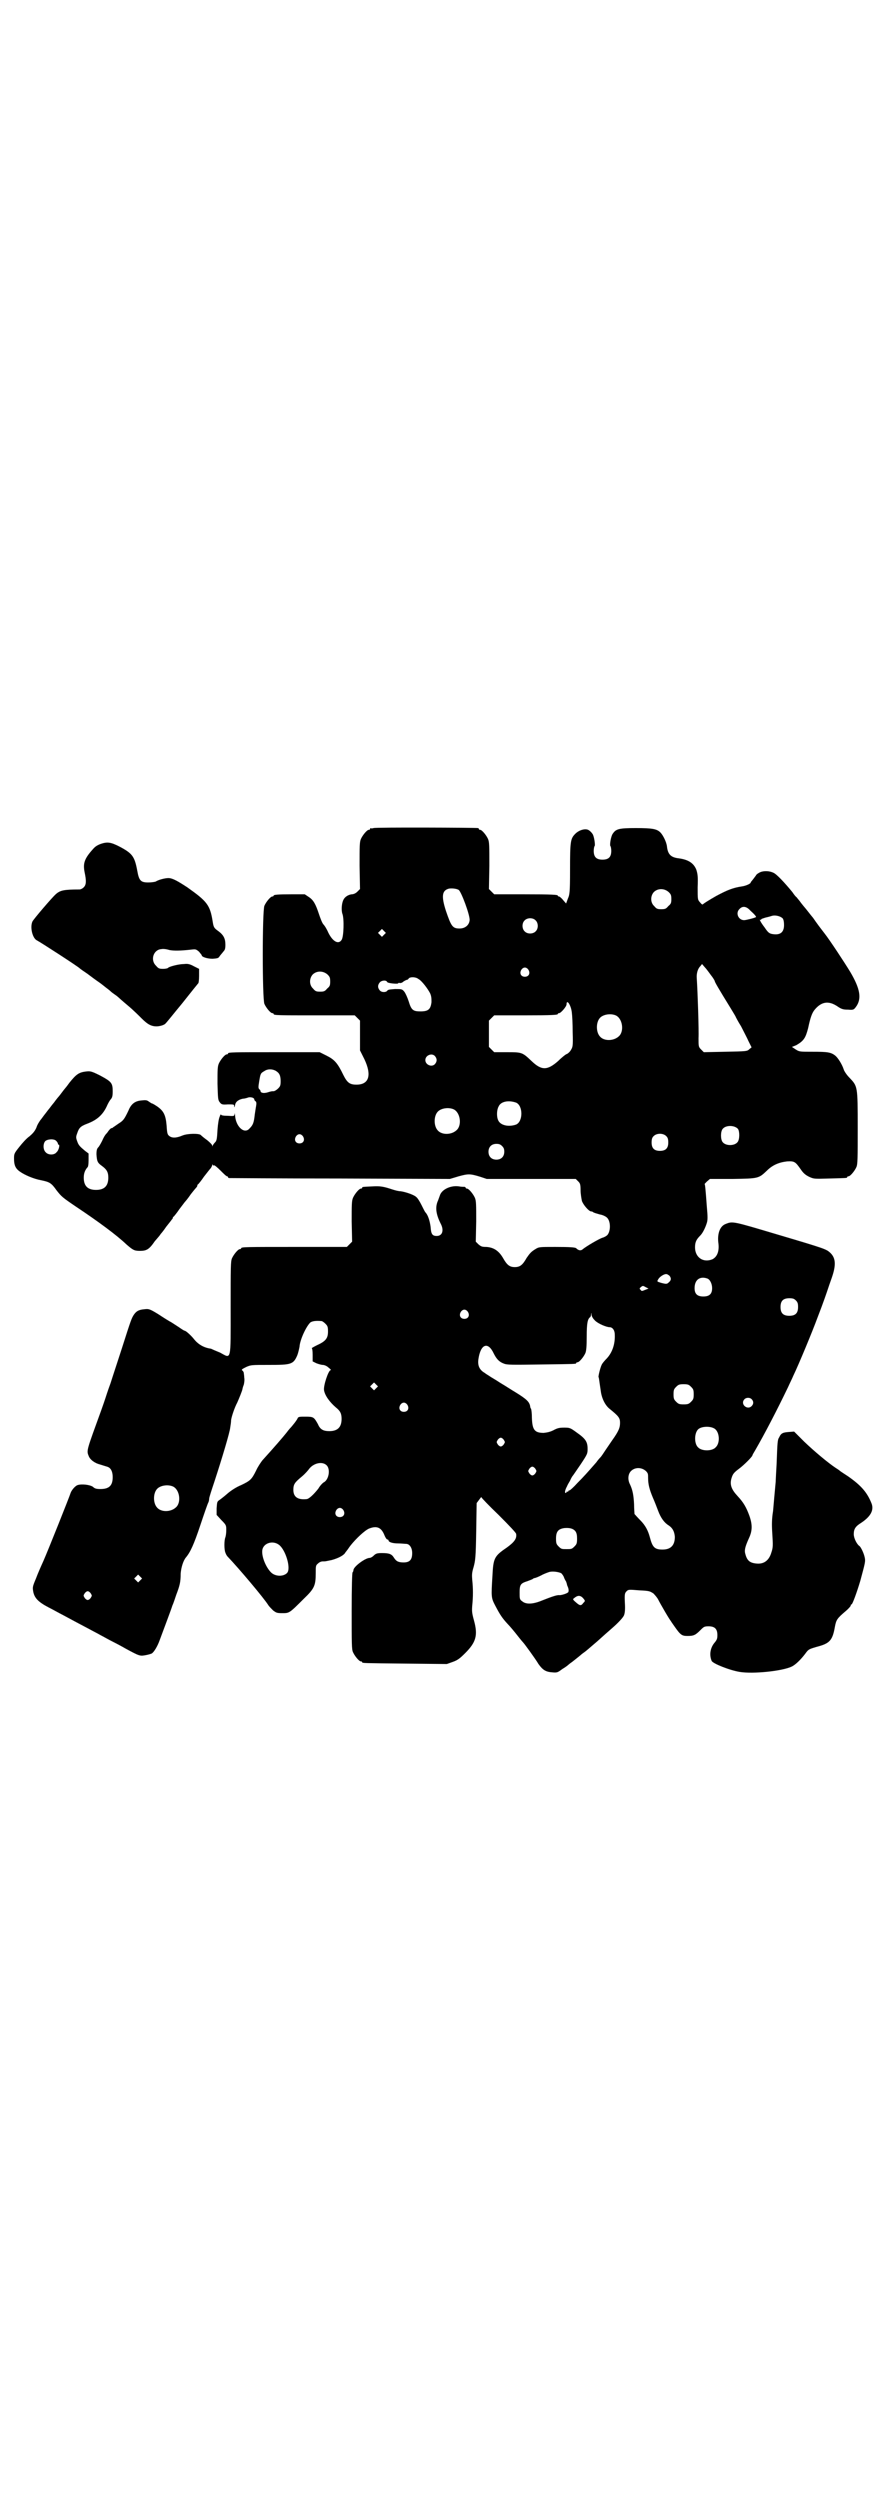 <?xml version="1.0" standalone="no"?>
<!DOCTYPE svg PUBLIC "-//W3C//DTD SVG 20010904//EN"
 "http://www.w3.org/TR/2001/REC-SVG-20010904/DTD/svg10.dtd">
<svg version="1.0" xmlns="http://www.w3.org/2000/svg"
 width="1000pt" height="2850pt" viewBox="0 0 1000 2850"
 preserveAspectRatio="xMidYMid meet">
<g transform="translate(0,2850) scale(0.5,-0.5)"
fill="#000000" stroke="none">
<path d="M852 3812 c-3 -1 -6 -1 -7 0 0 0 -1 0 -1 -2 0 -1 -1 -2 -3 -2 -4 0
-14 -12 -18 -21 -3 -7 -3 -16 -3 -61 l1 -53 -6 -6 c-4 -4 -9 -6 -13 -6 -8 -1
-16 -6 -19 -13 -4 -8 -5 -24 -2 -32 4 -11 3 -52 -2 -59 -7 -11 -20 -4 -30 16
-3 7 -8 16 -12 20 -3 4 -7 15 -10 24 -7 21 -12 31 -23 38 l-9 6 -30 0 c-32 0
-41 -1 -41 -3 0 -1 -1 -2 -3 -2 -4 0 -14 -12 -18 -21 -5 -11 -5 -213 0 -224 4
-9 14 -21 18 -21 2 0 3 -1 3 -2 0 -3 12 -3 98 -3 l87 0 6 -6 6 -6 0 -34 0 -34
10 -20 c17 -36 11 -58 -18 -58 -15 0 -21 4 -30 22 -13 27 -20 35 -38 44 l-16
8 -99 0 c-98 0 -110 0 -110 -3 0 -1 -1 -2 -3 -2 -4 0 -14 -12 -18 -21 -3 -7
-3 -15 -3 -46 1 -33 1 -37 5 -42 4 -5 5 -6 19 -5 13 0 14 0 14 -4 0 -4 1 -3 2
2 1 8 8 13 18 15 4 0 10 2 13 3 6 1 13 -1 13 -5 0 -1 1 -3 3 -4 2 -2 2 -5 1
-11 -1 -5 -2 -13 -3 -19 -2 -19 -4 -24 -12 -32 -12 -14 -32 5 -33 31 -1 5 -1
6 -1 2 -1 -5 -1 -5 -16 -4 -10 0 -15 1 -15 3 0 1 -2 -1 -3 -5 -2 -4 -4 -16 -5
-30 -1 -20 -2 -25 -5 -28 -3 -3 -5 -6 -6 -8 -1 -3 -1 -2 -1 0 0 2 -5 7 -11 12
-7 5 -13 10 -15 12 -3 4 -30 4 -42 -1 -14 -6 -24 -6 -30 -1 -4 3 -5 6 -6 23
-2 25 -7 34 -21 44 -6 4 -11 7 -12 7 -1 0 -4 2 -7 4 -5 4 -8 4 -17 3 -15 -1
-24 -8 -30 -23 -10 -21 -12 -23 -23 -30 -6 -4 -11 -8 -12 -8 0 -1 -2 -2 -3 -2
-2 0 -5 -3 -8 -7 -3 -5 -7 -8 -7 -9 -1 -1 -4 -6 -7 -13 -3 -6 -7 -13 -9 -15
-3 -3 -4 -7 -4 -16 1 -15 2 -19 12 -26 11 -8 15 -14 15 -27 0 -19 -9 -28 -28
-28 -19 0 -28 9 -28 28 0 10 3 17 8 23 2 1 3 7 3 17 l0 15 -8 6 c-12 10 -15
13 -18 22 -3 8 -3 10 0 18 4 12 7 16 23 22 24 9 37 22 46 43 2 4 5 10 8 13 3
4 4 7 4 18 0 19 -3 22 -29 36 -20 10 -22 10 -32 9 -16 -2 -22 -6 -38 -26 -5
-7 -9 -12 -10 -13 -1 -1 -4 -5 -7 -9 -3 -4 -6 -8 -7 -9 -1 -1 -6 -7 -11 -14
-6 -7 -10 -13 -11 -14 -1 -1 -4 -5 -7 -9 -8 -10 -8 -11 -13 -17 -2 -3 -7 -10
-9 -17 -4 -9 -9 -14 -16 -20 -6 -4 -16 -15 -23 -24 -12 -15 -12 -16 -12 -27 0
-14 3 -22 13 -29 11 -8 32 -17 49 -20 19 -4 23 -6 35 -23 11 -14 13 -16 44
-37 51 -34 93 -65 115 -86 15 -13 18 -15 31 -15 15 0 21 3 34 22 7 8 13 15 13
16 1 1 7 8 13 17 7 9 13 16 13 17 1 0 2 2 2 3 0 1 1 3 2 3 1 1 7 8 13 17 7 9
12 16 13 17 1 1 7 8 13 17 7 9 13 16 14 17 0 0 1 2 1 3 0 1 1 3 2 3 1 1 7 8
13 17 7 9 14 18 16 20 1 2 3 5 3 7 0 2 1 2 1 0 1 -1 2 -2 3 -1 1 1 8 -5 15
-12 7 -7 13 -13 15 -13 1 0 2 -1 2 -2 0 -1 1 -2 3 -2 1 0 115 -1 253 -1 l250
-1 20 6 c22 6 26 6 49 -1 l15 -5 102 0 101 0 6 -6 c4 -4 5 -7 5 -20 0 -8 2
-19 3 -24 3 -9 16 -24 21 -24 2 0 4 -1 5 -2 1 -1 8 -3 15 -5 7 -1 14 -5 16 -7
9 -8 9 -31 1 -40 -2 -2 -7 -5 -11 -6 -7 -2 -38 -20 -46 -27 -4 -3 -9 -2 -14 3
-2 2 -13 3 -48 3 -36 0 -37 0 -45 -5 -10 -6 -13 -10 -20 -20 -9 -16 -15 -21
-27 -21 -12 0 -18 5 -27 21 -10 17 -22 24 -38 25 -10 0 -12 1 -18 6 l-6 6 1
46 c0 38 0 47 -3 54 -4 9 -14 21 -18 21 -2 0 -3 1 -3 2 0 1 -1 1 -2 2 -2 0 -8
0 -13 1 -19 3 -40 -7 -44 -21 -1 -3 -3 -8 -4 -11 -7 -15 -5 -31 6 -53 8 -15 4
-28 -9 -28 -10 0 -13 4 -14 21 -2 14 -6 27 -12 33 -1 1 -5 9 -9 17 -4 8 -9 16
-12 18 -5 5 -26 12 -36 13 -4 0 -12 2 -18 4 -21 7 -28 8 -46 7 -23 -1 -23 -1
-23 -3 0 -1 -1 -2 -3 -2 -4 0 -14 -12 -18 -21 -3 -7 -3 -16 -3 -54 l1 -46 -6
-6 -6 -6 -115 0 c-114 0 -126 0 -126 -3 0 -1 -1 -2 -3 -2 -4 0 -14 -12 -18
-21 -3 -7 -3 -20 -3 -112 0 -125 2 -117 -24 -103 -10 4 -19 8 -21 9 -16 2 -29
10 -38 21 -6 8 -19 20 -22 20 -1 0 -6 3 -13 8 -6 4 -14 9 -17 11 -4 2 -17 10
-29 18 -21 13 -23 13 -32 12 -13 -1 -19 -4 -25 -13 -5 -8 -6 -10 -27 -76 -9
-28 -21 -64 -26 -80 -6 -16 -11 -32 -12 -35 -1 -3 -5 -15 -9 -26 -33 -91 -34
-92 -29 -104 3 -9 14 -17 26 -20 6 -2 13 -4 16 -5 8 -2 13 -10 13 -24 0 -19
-8 -27 -28 -27 -9 0 -13 1 -17 5 -7 5 -26 7 -35 4 -6 -2 -14 -12 -16 -18 -2
-7 -51 -130 -62 -155 -5 -11 -13 -29 -17 -40 -8 -19 -8 -20 -6 -31 3 -14 12
-23 35 -35 10 -5 24 -13 32 -17 22 -12 43 -23 60 -32 9 -5 21 -11 26 -14 6 -3
18 -10 28 -15 10 -5 23 -12 28 -15 33 -18 34 -18 46 -16 6 1 13 3 15 4 5 3 13
16 18 30 10 27 27 72 29 79 2 4 6 16 9 25 8 21 10 29 10 48 1 14 6 30 12 37
10 12 18 29 33 74 9 27 17 50 18 51 1 2 2 6 2 9 0 3 6 21 12 39 17 52 35 112
36 123 1 6 2 13 2 17 1 8 8 29 14 40 4 9 11 26 12 31 0 1 1 5 3 10 1 4 2 11 1
16 0 4 -1 9 -1 10 0 2 -1 4 -3 6 -3 2 -2 3 8 8 11 5 12 5 52 5 51 0 56 1 65
22 2 5 4 14 5 19 1 17 16 48 25 56 5 3 12 4 25 3 2 0 6 -3 9 -6 5 -5 6 -7 6
-18 0 -15 -5 -22 -25 -31 -8 -4 -13 -7 -12 -7 1 0 2 -6 2 -15 l0 -15 8 -4 c5
-2 12 -4 15 -4 3 0 9 -2 13 -6 4 -3 7 -6 5 -6 -5 0 -17 -36 -15 -46 2 -12 13
-27 27 -39 10 -8 13 -14 13 -26 0 -19 -9 -28 -28 -28 -14 0 -21 4 -26 16 -9
16 -10 17 -28 17 -13 0 -16 0 -18 -3 -1 -4 -13 -19 -18 -24 -1 -1 -5 -6 -8
-10 -8 -10 -26 -31 -55 -63 -3 -4 -10 -14 -14 -23 -10 -20 -13 -23 -34 -33
-10 -4 -23 -12 -32 -20 -8 -7 -16 -13 -19 -15 -4 -3 -4 -5 -5 -18 l0 -15 11
-12 c11 -11 11 -12 11 -23 0 -6 -1 -13 -2 -16 -3 -7 -3 -28 0 -35 1 -3 3 -7 5
-9 25 -26 84 -96 93 -111 2 -3 7 -8 11 -12 7 -5 8 -6 21 -6 16 0 16 0 49 33
24 23 27 30 27 58 0 16 0 18 5 22 3 3 7 5 11 5 7 0 5 0 20 3 15 4 29 11 32 18
2 2 3 4 4 5 1 1 4 6 8 11 12 15 32 34 42 38 18 7 28 2 35 -16 2 -5 5 -9 6 -9
2 0 3 -1 3 -2 0 -4 9 -7 22 -7 7 0 15 -1 18 -1 8 0 14 -9 14 -21 0 -17 -7 -23
-26 -21 -7 1 -11 3 -16 11 -5 8 -11 10 -27 10 -11 0 -14 -1 -19 -6 -3 -3 -7
-5 -9 -5 -10 0 -37 -20 -37 -28 0 -2 -1 -4 -2 -5 -1 -1 -2 -32 -2 -88 0 -75 0
-88 3 -94 4 -9 14 -21 18 -21 2 0 3 -1 3 -2 0 -2 2 -2 99 -3 l94 -1 14 5 c11
4 16 8 28 20 25 25 29 41 20 74 -5 18 -5 22 -4 35 2 19 2 39 0 57 -1 12 -1 17
3 30 4 15 5 21 6 81 l1 65 6 8 c3 4 5 7 5 5 0 -1 17 -19 39 -40 26 -26 39 -40
40 -43 2 -11 -4 -19 -22 -32 -28 -19 -30 -24 -32 -64 -3 -49 -3 -50 7 -69 10
-19 15 -27 28 -41 5 -5 15 -17 22 -26 7 -9 13 -16 14 -17 2 -2 27 -36 34 -48
10 -14 17 -18 32 -19 11 -1 12 0 23 8 7 4 13 9 14 10 1 1 5 4 8 6 5 4 19 15
21 17 1 1 4 3 8 6 4 3 12 10 19 16 11 9 20 18 42 37 15 13 26 25 28 30 2 5 3
13 2 29 -1 20 0 22 4 26 4 4 5 4 29 2 23 -1 24 -2 32 -7 4 -4 9 -10 11 -14 5
-10 27 -48 29 -49 0 -1 4 -6 8 -12 14 -20 17 -22 30 -22 14 0 18 2 29 13 8 8
9 9 19 9 14 0 20 -6 20 -20 0 -8 -1 -11 -7 -18 -9 -11 -12 -27 -6 -41 3 -6 40
-21 64 -25 31 -5 97 2 118 12 9 4 21 16 31 29 8 11 8 11 33 18 24 7 30 15 35
44 3 16 5 19 25 36 6 5 11 11 11 12 0 2 1 3 2 3 2 0 12 27 20 54 11 41 12 44
10 53 -2 10 -9 24 -12 26 -6 4 -13 18 -13 27 0 12 4 18 17 26 21 14 29 28 24
43 -10 26 -24 42 -54 63 -9 6 -17 11 -18 12 -1 1 -5 4 -10 7 -18 12 -49 38
-72 60 l-23 23 -13 -1 c-13 -1 -17 -3 -21 -12 -4 -6 -4 -10 -6 -62 -1 -18 -2
-35 -2 -39 -3 -32 -4 -44 -6 -67 -3 -18 -3 -32 -2 -48 2 -32 2 -35 -2 -47 -5
-17 -16 -26 -32 -25 -16 1 -23 6 -27 21 -3 9 -1 17 8 37 8 17 8 31 1 51 -7 19
-13 30 -27 45 -14 15 -18 26 -14 40 3 10 5 13 17 22 11 8 31 28 31 31 0 1 3 6
6 11 22 38 50 92 75 144 4 9 10 21 12 26 13 27 44 102 55 132 14 36 22 60 24
66 1 3 5 15 9 26 10 29 9 45 -4 57 -9 8 -11 9 -119 41 -104 31 -103 31 -120
24 -12 -5 -18 -21 -16 -41 3 -20 -2 -33 -13 -39 -21 -9 -40 4 -40 27 0 12 3
18 12 27 6 6 12 19 15 29 2 6 2 15 0 36 -3 41 -4 51 -5 52 -1 0 2 3 5 6 l7 6
52 0 c59 1 59 1 78 19 13 13 28 19 46 21 17 1 19 -1 31 -18 6 -9 11 -13 19
-17 11 -5 11 -5 46 -4 40 1 41 1 41 3 0 1 1 2 3 2 4 0 14 12 18 21 3 7 3 19 3
90 0 95 0 94 -19 114 -6 6 -12 15 -13 19 -4 12 -13 26 -19 31 -10 8 -18 9 -51
9 -30 0 -31 0 -39 5 l-9 6 10 4 c17 10 21 16 27 39 5 24 9 35 15 42 15 18 31
21 51 8 10 -7 14 -8 25 -8 12 -1 13 0 17 5 15 19 11 42 -12 81 -14 23 -47 73
-58 87 -6 8 -11 14 -21 28 -4 6 -7 10 -8 11 -1 1 -4 5 -8 10 -4 5 -7 9 -8 10
-1 1 -5 6 -9 11 -4 6 -9 11 -10 13 -2 1 -6 6 -10 12 -18 22 -36 41 -43 44 -10
5 -25 5 -33 0 -4 -2 -7 -5 -7 -6 0 0 -3 -4 -6 -8 -3 -4 -6 -7 -6 -8 0 -3 -12
-8 -20 -9 -20 -3 -33 -8 -59 -22 -14 -8 -27 -16 -29 -18 -2 -2 -3 -2 -8 4 -5
6 -5 6 -5 34 1 25 0 30 -3 40 -6 15 -18 23 -40 26 -18 2 -25 9 -27 27 -1 10
-9 26 -15 32 -8 8 -18 10 -56 10 -38 0 -45 -2 -52 -12 -5 -6 -8 -27 -6 -29 1
-1 2 -6 2 -11 0 -14 -6 -20 -20 -20 -14 0 -20 6 -20 20 0 5 1 10 2 11 2 1 -1
23 -5 28 -2 3 -5 6 -8 8 -7 5 -22 1 -31 -8 -11 -11 -12 -17 -12 -81 0 -54 -1
-58 -5 -67 l-4 -11 -7 8 c-3 4 -8 8 -9 8 -2 0 -3 1 -3 2 0 2 -11 3 -78 3 l-67
0 -6 6 -6 6 1 53 c0 45 0 54 -3 61 -4 9 -14 21 -18 21 -2 0 -3 1 -3 2 0 1 -1
2 -2 2 -7 1 -234 2 -238 0z m194 -141 c6 -4 26 -58 25 -69 -1 -11 -10 -19 -23
-19 -16 0 -19 5 -31 40 -11 34 -9 47 7 51 7 1 17 0 22 -3z m479 -5 c5 -5 6 -7
6 -16 0 -9 -1 -11 -7 -16 -5 -6 -7 -7 -16 -7 -9 0 -11 1 -16 7 -9 8 -9 23 -1
32 9 9 24 9 34 0z m186 -42 c10 -9 14 -14 13 -15 -3 -2 -23 -7 -27 -7 -13 0
-20 16 -11 25 7 8 16 7 25 -3z m74 -18 c2 -3 3 -8 3 -15 0 -16 -8 -23 -24 -21
-9 1 -12 3 -20 15 -10 13 -13 20 -10 18 1 -1 2 0 2 1 0 1 4 2 10 4 5 1 12 3
15 4 8 2 19 -1 24 -6z m-564 -4 c7 -6 7 -19 1 -25 -6 -7 -19 -7 -25 -1 -7 6
-7 19 -1 25 6 7 19 7 25 1z m-345 -33 l-5 -5 -4 4 -5 5 4 4 5 5 4 -4 5 -5 -4
-4z m745 -92 c5 -6 9 -13 9 -14 0 -2 8 -16 37 -63 6 -10 11 -18 11 -19 0 0 5
-10 12 -21 6 -12 14 -27 17 -34 l7 -14 -5 -4 c-5 -5 -6 -5 -55 -6 l-49 -1 -6
6 c-6 6 -6 7 -6 26 1 17 -2 106 -4 136 -1 11 2 22 8 28 l4 5 6 -7 c3 -3 9 -11
14 -18z m-416 12 c5 -8 1 -16 -8 -16 -9 0 -13 8 -8 16 2 3 5 5 8 5 3 0 6 -2 8
-5z m-458 -11 c5 -5 6 -7 6 -16 0 -9 -1 -11 -7 -16 -5 -6 -7 -7 -16 -7 -9 0
-11 1 -16 7 -9 8 -9 23 -1 32 9 9 24 9 34 0z m207 -10 c8 -4 22 -23 27 -33 3
-7 3 -12 3 -20 -2 -16 -7 -21 -25 -21 -17 0 -21 3 -27 23 -3 9 -7 18 -10 22
-5 6 -6 6 -21 6 -12 -1 -16 -1 -18 -4 -3 -4 -13 -4 -17 1 -5 6 -5 12 0 18 4 5
15 6 17 1 1 -3 25 -5 25 -3 0 1 1 1 3 1 2 -1 6 0 9 3 3 2 7 4 8 4 1 0 3 1 4 3
3 4 16 4 22 -1z m350 -76 c1 -7 2 -27 2 -46 1 -32 0 -33 -4 -40 -3 -5 -7 -8
-9 -9 -2 0 -12 -8 -20 -16 -25 -22 -38 -22 -61 0 -21 20 -22 20 -56 20 l-29 0
-6 6 -6 6 0 30 0 30 6 6 6 6 67 0 c67 0 78 1 78 3 0 1 1 2 3 2 4 0 17 15 17
20 0 13 10 -1 12 -18z m100 -7 c16 -7 20 -37 7 -48 -12 -11 -34 -11 -43 0 -9
10 -9 32 0 42 7 8 24 11 36 6z m-412 -93 c5 -6 5 -12 0 -18 -7 -8 -22 -2 -22
9 0 11 15 17 22 9z m-364 -33 c9 -5 12 -11 12 -24 0 -10 -1 -12 -6 -17 -3 -3
-8 -6 -10 -6 -5 0 -5 0 -15 -3 -8 -2 -15 -1 -15 4 0 1 -1 2 -3 4 -2 2 -2 5 0
17 3 18 3 19 12 24 7 5 17 5 25 1z m549 -73 c16 -7 16 -43 0 -50 -17 -6 -36
-2 -41 10 -4 9 -3 24 1 31 5 12 23 15 40 9z m-143 -15 c16 -7 20 -37 7 -48
-12 -11 -34 -11 -43 0 -9 10 -9 32 0 42 7 8 24 11 36 6z m649 -45 c4 -6 4 -24
-1 -30 -7 -9 -27 -9 -34 0 -5 6 -5 24 0 30 7 9 27 9 35 0z m-163 -17 c3 -3 4
-7 4 -14 0 -13 -6 -19 -19 -19 -13 0 -19 6 -19 19 0 7 1 11 4 14 7 8 23 8 30
0z m-829 0 c5 -8 1 -16 -8 -16 -9 0 -13 8 -8 16 2 3 5 5 8 5 3 0 6 -2 8 -5z
m-563 -10 c2 -2 4 -5 4 -6 0 -2 1 -3 2 -3 3 0 0 -13 -5 -17 -5 -7 -19 -7 -25
0 -6 6 -6 19 -1 25 5 5 20 6 25 1z m1017 -12 c4 -4 5 -7 5 -13 0 -11 -7 -18
-18 -18 -11 0 -18 7 -18 18 0 11 7 18 18 18 6 0 9 -1 13 -5z m381 -295 c5 -5
5 -11 0 -15 -5 -5 -6 -5 -18 -2 -10 3 -10 3 -7 8 3 6 14 13 19 12 2 0 4 -2 6
-3z m87 -7 c6 -2 11 -12 11 -22 0 -13 -6 -19 -20 -19 -14 0 -20 6 -20 19 0 19
12 28 29 22z m-140 -20 l6 -3 -8 -3 c-7 -3 -8 -3 -10 0 -3 3 -3 3 0 6 5 4 5 4
12 0z m342 -30 c4 -4 5 -7 5 -15 0 -14 -6 -20 -20 -20 -14 0 -20 6 -20 20 0
14 6 20 20 20 8 0 11 -1 15 -5z m-748 -26 c5 -8 1 -16 -8 -16 -9 0 -13 8 -8
16 2 3 5 5 8 5 3 0 6 -2 8 -5z m290 -20 c7 -7 26 -15 33 -15 7 0 12 -7 12 -17
1 -22 -6 -41 -18 -54 -5 -5 -11 -12 -12 -15 -3 -6 -8 -26 -7 -28 1 -1 1 -5 5
-31 2 -17 10 -33 20 -41 21 -17 24 -21 24 -32 0 -11 -3 -19 -18 -40 -4 -6 -11
-16 -15 -22 -4 -6 -9 -14 -12 -17 -3 -3 -7 -8 -9 -11 -21 -24 -29 -33 -43 -47
-9 -10 -17 -17 -18 -17 -2 0 -3 -1 -3 -2 0 -1 -1 -2 -2 -1 -1 1 -2 0 -2 -1 0
-1 -1 -2 -2 -2 -3 0 -1 8 3 15 1 3 4 8 7 13 2 5 5 10 6 11 1 1 9 13 18 26 16
24 16 25 16 36 0 16 -5 23 -25 37 -15 11 -16 11 -29 11 -10 0 -15 -1 -24 -6
-8 -4 -14 -5 -22 -6 -21 0 -26 7 -27 34 0 10 -1 19 -2 21 -1 1 -2 4 -2 6 -2
10 -8 16 -34 32 -7 4 -22 14 -34 21 -12 8 -23 14 -24 15 -1 1 -7 4 -12 8 -12
7 -16 17 -14 31 5 35 22 41 35 13 6 -12 12 -19 23 -23 7 -3 18 -3 84 -2 79 1
81 1 81 3 0 1 1 2 3 2 4 0 14 12 18 21 2 5 3 15 3 38 0 30 2 40 8 44 1 1 2 4
2 7 1 4 1 3 1 -2 1 -5 4 -9 8 -13z m-499 -154 l-5 -5 -4 4 -5 5 4 4 5 5 4 -4
5 -5 -4 -4z m718 3 c5 -5 6 -7 6 -17 0 -10 -1 -12 -6 -17 -5 -5 -7 -6 -17 -6
-10 0 -12 1 -17 6 -5 5 -6 7 -6 17 0 10 1 12 6 17 5 5 7 6 17 6 10 0 12 -1 17
-6z m138 -28 c5 -5 5 -11 0 -16 -10 -10 -27 5 -16 16 4 4 12 4 16 0z m-785
-13 c5 -8 1 -16 -8 -16 -9 0 -13 8 -8 16 2 3 5 5 8 5 3 0 6 -2 8 -5z m700 -54
c12 -7 14 -33 3 -43 -8 -9 -32 -9 -40 0 -9 8 -9 32 0 41 7 7 27 8 37 2z m-480
-26 c3 -5 3 -5 0 -10 -2 -3 -5 -5 -7 -5 -2 0 -5 2 -7 5 -3 5 -3 5 0 10 2 3 5
5 7 5 2 0 5 -2 7 -5z m-404 -58 c9 -9 5 -33 -7 -39 -2 -1 -8 -7 -12 -14 -11
-14 -22 -24 -27 -24 -20 -2 -30 5 -30 21 0 13 3 17 20 31 7 6 14 14 16 17 10
13 30 18 40 8z m476 -8 c3 -5 3 -5 0 -10 -2 -3 -5 -5 -7 -5 -2 0 -5 2 -7 5 -3
5 -3 5 0 10 2 3 5 5 7 5 2 0 5 -2 7 -5z m252 -5 c5 -5 5 -7 5 -16 0 -14 3 -26
11 -45 4 -9 9 -22 12 -30 6 -16 14 -27 24 -33 9 -6 13 -14 14 -26 0 -19 -9
-29 -28 -29 -18 0 -23 5 -29 28 -4 15 -10 27 -22 39 -6 6 -12 13 -13 14 0 2
-1 12 -1 22 -1 20 -3 32 -9 45 -6 11 -5 24 2 31 9 9 24 9 34 0z m-1079 -35
c16 -7 20 -37 7 -48 -12 -11 -34 -11 -43 0 -9 10 -9 32 0 42 7 8 24 11 36 6z
m389 -54 c5 -8 1 -16 -8 -16 -9 0 -13 8 -8 16 2 3 5 5 8 5 3 0 6 -2 8 -5z
m529 -48 c3 -4 4 -9 4 -17 0 -11 -1 -13 -6 -18 -6 -6 -7 -6 -18 -6 -11 0 -12
0 -18 6 -5 5 -6 7 -6 18 0 16 5 22 19 24 12 1 20 -1 25 -7z m-676 -31 c15 -11
28 -53 19 -64 -8 -9 -27 -9 -37 1 -11 11 -21 34 -20 49 1 17 23 25 38 14z
m644 -65 c2 -2 5 -6 6 -9 1 -3 3 -7 5 -10 1 -3 2 -6 2 -7 0 -1 2 -5 3 -8 1 -4
1 -7 0 -9 -2 -3 -15 -7 -20 -7 -5 1 -17 -3 -42 -13 -20 -8 -35 -8 -43 -1 -6 4
-6 6 -6 20 0 18 2 21 18 26 5 2 11 4 12 5 1 1 3 2 4 2 2 0 9 3 15 6 7 4 16 7
19 8 8 2 21 0 27 -3z m-960 -16 l-5 -5 -4 4 -5 5 4 4 5 5 4 -4 5 -5 -4 -4z
m-113 -30 c3 -5 3 -5 0 -10 -2 -3 -5 -5 -7 -5 -2 0 -5 2 -7 5 -3 5 -3 5 0 10
2 3 5 5 7 5 2 0 5 -2 7 -5z m1122 -10 c6 -7 6 -7 1 -12 -5 -7 -8 -6 -17 2 -7
6 -7 7 -4 9 8 7 14 7 20 1z"/>
<path d="M230 3776 c-8 -3 -13 -6 -18 -12 -20 -22 -23 -33 -19 -53 4 -19 4
-28 -2 -34 -3 -3 -7 -5 -10 -5 -36 0 -44 -2 -54 -11 -8 -7 -50 -56 -53 -62 -6
-13 0 -38 10 -43 8 -4 96 -61 98 -64 1 -1 8 -6 17 -12 8 -6 20 -15 26 -19 6
-4 13 -10 17 -13 4 -3 8 -6 10 -8 2 -2 6 -5 9 -7 3 -2 7 -5 8 -6 1 -1 11 -10
23 -20 12 -10 25 -23 31 -29 14 -14 23 -19 37 -18 8 1 13 3 16 5 3 2 20 24 40
48 19 24 35 44 36 45 1 0 2 8 2 17 l0 16 -12 6 c-9 5 -14 6 -22 5 -12 0 -31
-5 -36 -8 -1 -2 -7 -3 -12 -3 -9 0 -11 1 -16 7 -14 13 -6 37 12 38 4 1 12 0
18 -2 10 -2 25 -2 51 1 9 1 10 1 17 -5 3 -4 6 -7 6 -8 0 -4 13 -8 25 -8 11 1
13 1 16 6 2 3 6 7 8 10 4 4 5 7 5 16 0 14 -4 22 -16 31 -10 7 -11 9 -13 22 -6
38 -13 46 -58 78 -23 15 -34 21 -43 21 -8 0 -23 -4 -29 -8 -3 -1 -10 -2 -17
-2 -17 0 -21 4 -25 27 -6 32 -11 39 -39 54 -21 11 -29 12 -44 7z"/>
</g>
</svg>

